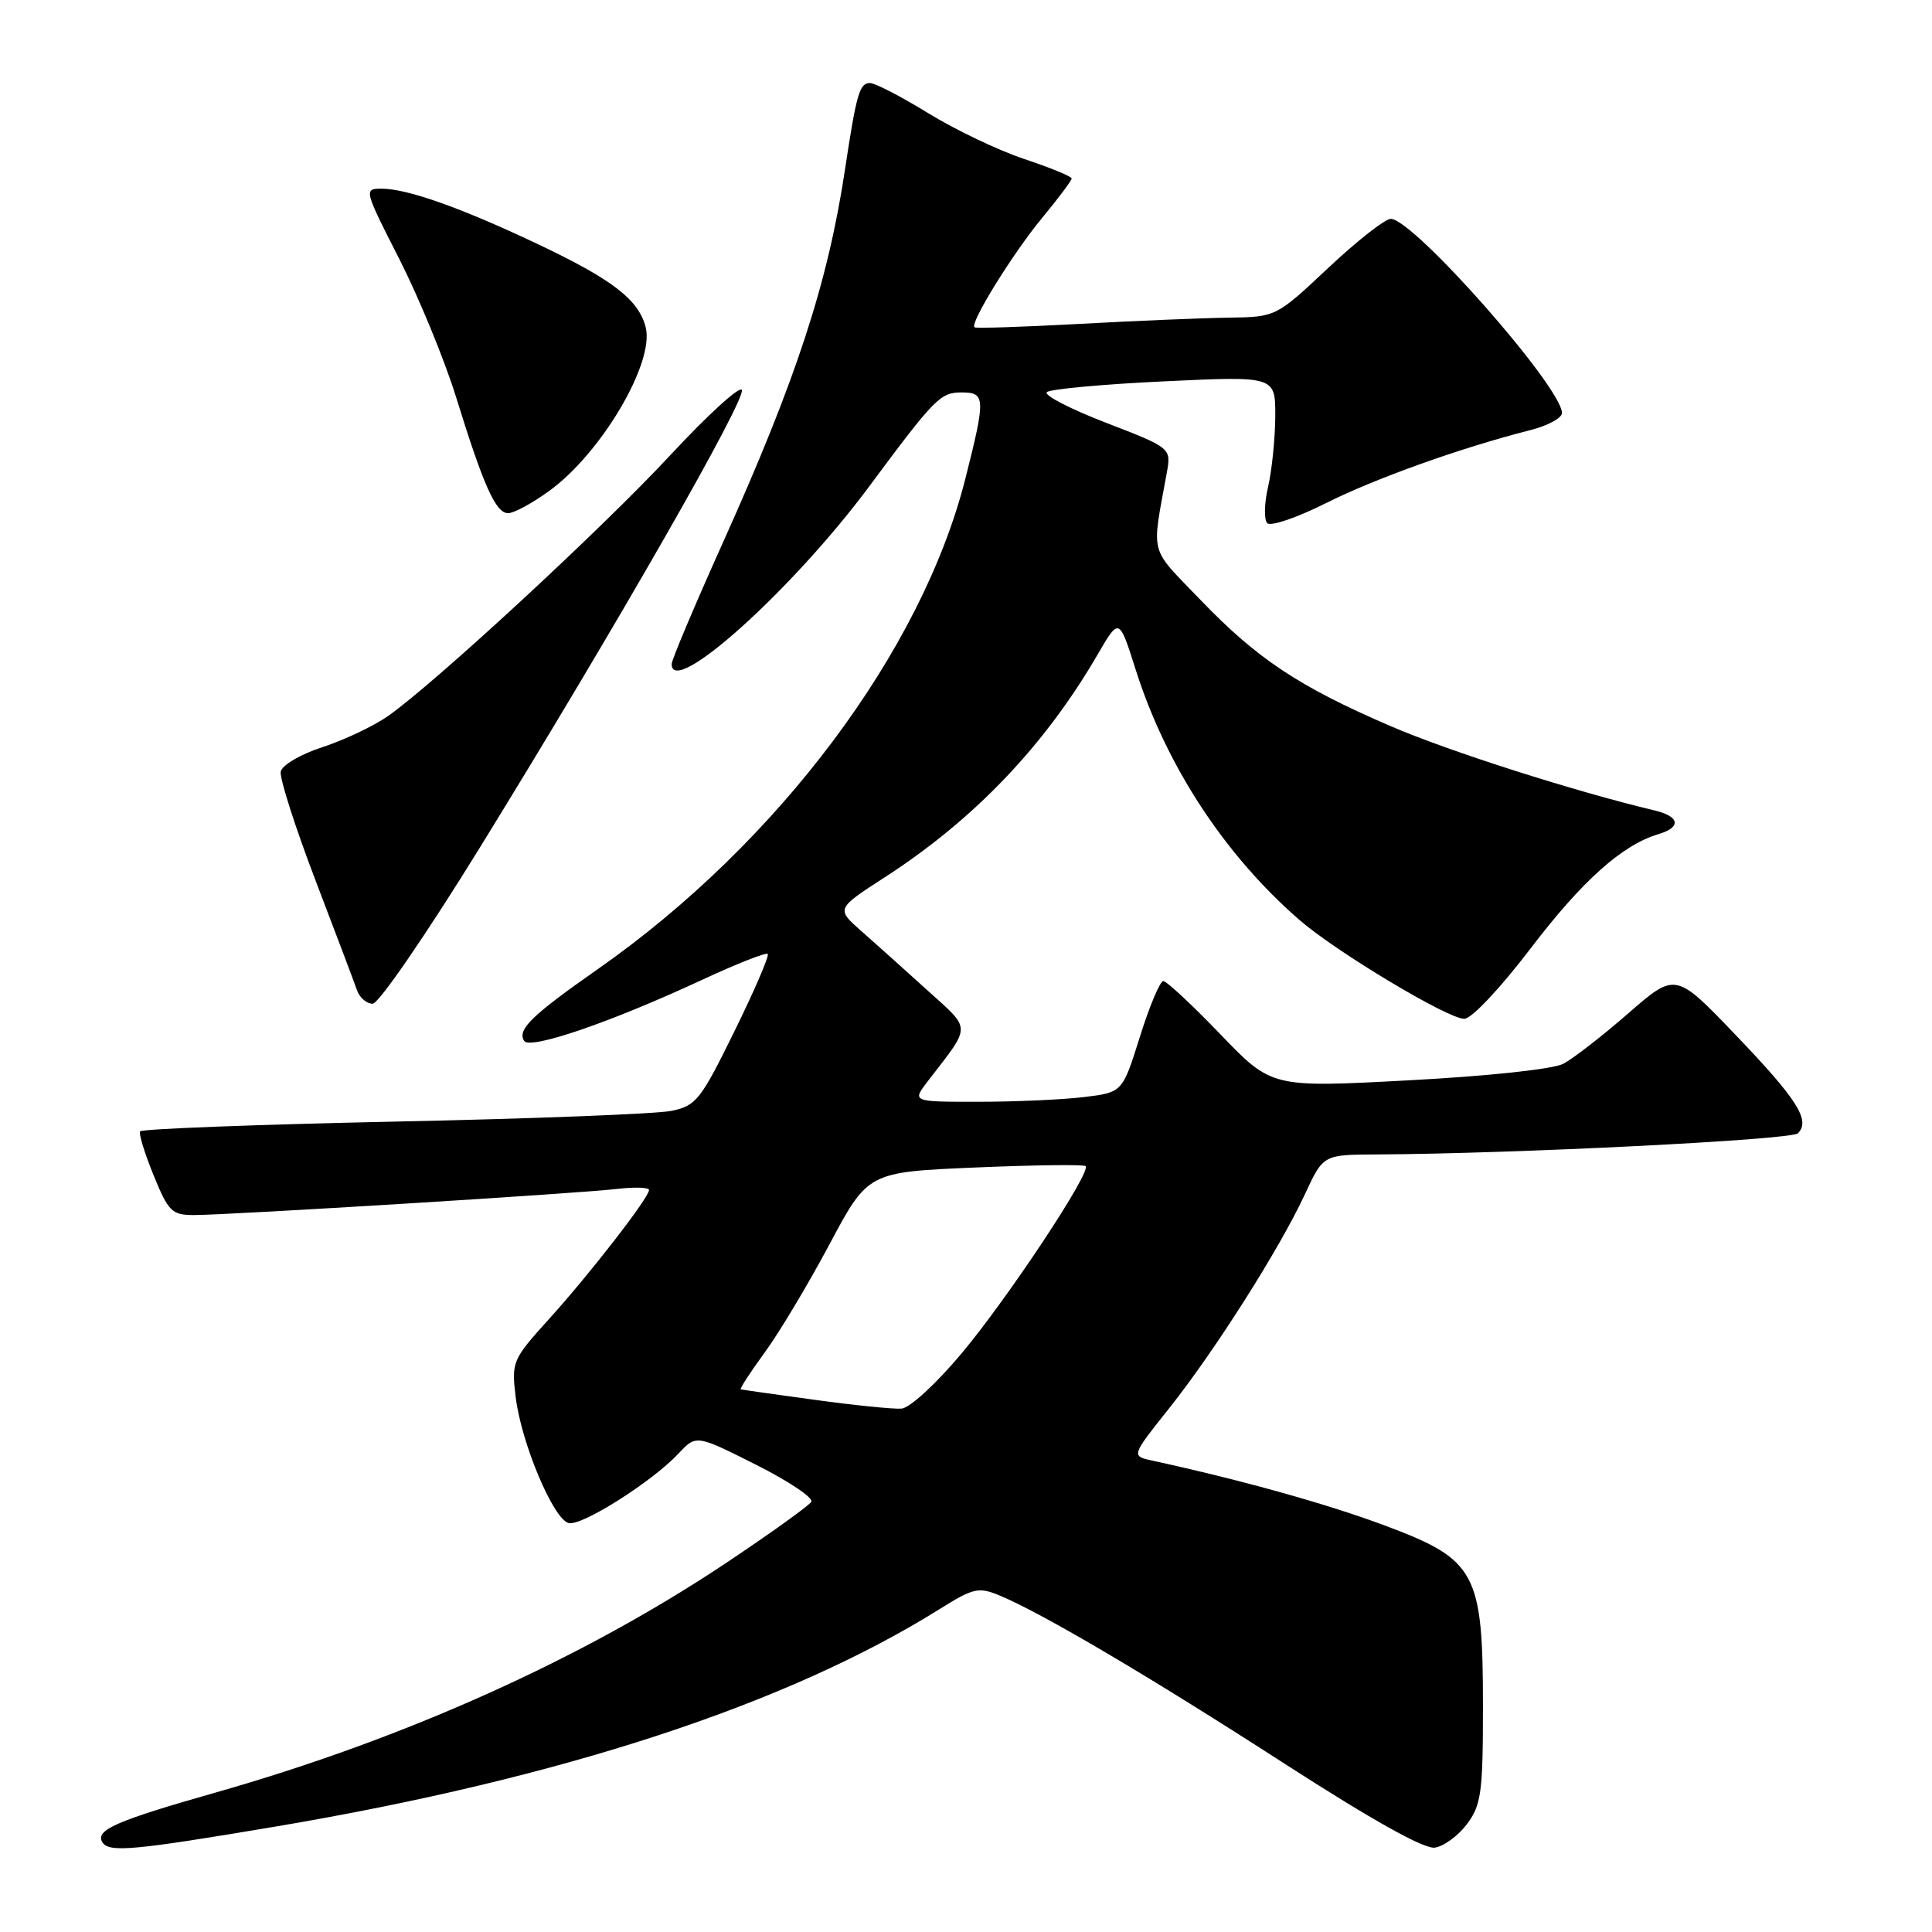 <?xml version="1.0" encoding="UTF-8" standalone="no"?>
<!DOCTYPE svg PUBLIC "-//W3C//DTD SVG 1.1//EN" "http://www.w3.org/Graphics/SVG/1.1/DTD/svg11.dtd" >
<svg xmlns="http://www.w3.org/2000/svg" xmlns:xlink="http://www.w3.org/1999/xlink" version="1.1" viewBox="0 0 256 256">
 <g >
 <path fill="currentColor"
d=" M 36.51 242.03 C 74.38 235.64 104.26 225.86 124.46 213.24 C 129.02 210.39 129.65 210.25 132.50 211.43 C 138.19 213.81 152.37 222.18 170.23 233.71 C 181.87 241.21 188.70 245.03 190.13 244.82 C 191.32 244.65 193.24 243.23 194.40 241.68 C 196.27 239.16 196.50 237.49 196.50 226.18 C 196.50 208.32 195.60 206.66 183.50 202.14 C 175.86 199.28 164.49 196.11 152.69 193.54 C 149.88 192.93 149.88 192.93 154.94 186.58 C 160.98 178.98 169.57 165.44 172.92 158.22 C 175.34 153.00 175.34 153.00 182.42 152.97 C 200.53 152.88 237.36 151.04 238.23 150.17 C 239.93 148.47 238.18 145.70 230.00 137.16 C 222.02 128.82 222.02 128.82 215.76 134.27 C 212.32 137.27 208.44 140.28 207.14 140.96 C 205.77 141.67 197.16 142.59 186.64 143.15 C 168.50 144.12 168.50 144.12 161.72 137.06 C 157.99 133.18 154.58 130.00 154.14 130.00 C 153.71 130.00 152.31 133.32 151.04 137.38 C 148.73 144.75 148.73 144.75 143.61 145.37 C 140.80 145.71 134.52 145.99 129.67 145.99 C 120.83 146.00 120.83 146.00 122.95 143.25 C 128.77 135.69 128.78 136.56 122.85 131.19 C 119.91 128.52 115.99 125.01 114.14 123.38 C 110.78 120.42 110.78 120.42 117.26 116.23 C 129.10 108.57 138.44 98.79 145.48 86.66 C 148.29 81.83 148.29 81.83 150.47 88.69 C 154.51 101.45 162.28 113.31 172.22 121.93 C 177.10 126.16 191.85 135.00 194.02 135.00 C 194.98 135.00 198.77 130.98 202.83 125.65 C 209.67 116.68 214.95 111.96 219.75 110.53 C 222.81 109.62 222.58 108.18 219.25 107.39 C 208.69 104.88 191.98 99.55 184.25 96.21 C 172.09 90.97 166.57 87.30 159.03 79.45 C 152.19 72.33 152.58 73.82 154.60 62.68 C 155.20 59.36 155.20 59.36 146.56 56.02 C 141.81 54.19 138.27 52.36 138.71 51.96 C 139.14 51.56 146.14 50.91 154.25 50.53 C 169.00 49.83 169.00 49.83 168.98 55.17 C 168.96 58.10 168.54 62.30 168.03 64.50 C 167.52 66.70 167.47 68.87 167.92 69.32 C 168.38 69.78 171.84 68.60 175.63 66.70 C 182.17 63.41 193.55 59.34 202.75 57.00 C 205.09 56.41 206.99 55.38 206.97 54.71 C 206.87 51.20 187.28 29.00 184.28 29.00 C 183.53 29.00 179.81 31.92 176.00 35.50 C 169.08 42.00 169.08 42.00 162.79 42.09 C 159.33 42.14 150.43 42.51 143.00 42.92 C 135.57 43.32 129.33 43.53 129.13 43.37 C 128.45 42.86 134.19 33.58 138.13 28.82 C 140.26 26.25 142.00 23.92 142.00 23.65 C 142.00 23.38 139.19 22.23 135.75 21.08 C 132.31 19.94 126.58 17.20 123.00 15.00 C 119.42 12.80 115.95 11.00 115.27 11.00 C 113.89 11.00 113.48 12.44 111.96 22.50 C 109.70 37.48 105.52 50.25 95.86 71.74 C 92.09 80.12 89.00 87.43 89.00 87.99 C 89.00 92.54 104.96 78.20 115.14 64.50 C 123.88 52.73 124.59 52.00 127.42 52.00 C 130.58 52.00 130.62 52.72 127.94 63.33 C 122.19 86.20 103.14 111.65 79.26 128.38 C 70.42 134.57 68.52 136.42 69.45 137.92 C 70.20 139.13 80.85 135.49 92.91 129.89 C 97.53 127.74 101.50 126.17 101.73 126.40 C 101.96 126.63 99.98 131.24 97.32 136.64 C 92.86 145.73 92.24 146.52 89.00 147.19 C 87.08 147.60 70.52 148.24 52.21 148.62 C 33.90 149.01 18.76 149.59 18.56 149.91 C 18.37 150.24 19.18 152.86 20.36 155.75 C 22.31 160.53 22.78 161.00 25.68 161.00 C 30.30 161.00 76.74 158.14 81.75 157.54 C 84.09 157.27 86.00 157.33 86.00 157.68 C 86.00 158.69 78.18 168.78 72.73 174.80 C 67.92 180.11 67.77 180.45 68.32 185.04 C 69.04 191.16 73.36 201.41 75.38 201.82 C 77.18 202.18 86.41 196.33 89.91 192.60 C 92.25 190.10 92.25 190.10 100.17 194.08 C 104.52 196.27 107.82 198.48 107.50 199.00 C 107.18 199.52 102.14 203.14 96.30 207.04 C 77.24 219.78 53.69 230.38 28.50 237.54 C 15.35 241.28 12.58 242.50 13.57 244.11 C 14.43 245.50 17.62 245.21 36.51 242.03 Z  M 63.62 112.25 C 81.75 82.85 98.97 52.76 98.29 51.66 C 97.97 51.15 93.72 55.03 88.83 60.30 C 79.80 70.03 57.60 90.54 51.39 94.90 C 49.51 96.21 45.61 98.06 42.73 99.00 C 39.81 99.95 37.37 101.38 37.20 102.25 C 37.03 103.09 39.10 109.57 41.80 116.64 C 44.50 123.71 46.99 130.29 47.32 131.25 C 47.66 132.21 48.59 133.00 49.38 133.00 C 50.18 133.00 56.53 123.75 63.62 112.25 Z  M 72.76 65.06 C 79.67 60.06 86.74 48.08 85.56 43.39 C 84.65 39.74 81.22 37.08 71.50 32.46 C 61.21 27.57 53.99 25.00 50.55 25.00 C 48.20 25.00 48.24 25.16 52.90 34.30 C 55.50 39.42 58.88 47.63 60.41 52.55 C 64.08 64.41 65.69 68.00 67.33 68.00 C 68.09 68.00 70.53 66.68 72.76 65.06 Z  M 108.00 185.49 C 102.78 184.78 98.35 184.15 98.16 184.10 C 97.98 184.04 99.39 181.86 101.30 179.25 C 103.22 176.64 107.08 170.18 109.90 164.90 C 115.01 155.31 115.01 155.31 129.22 154.70 C 137.03 154.37 143.62 154.28 143.85 154.52 C 144.62 155.29 133.60 171.94 127.46 179.28 C 124.07 183.34 120.56 186.56 119.46 186.65 C 118.38 186.73 113.22 186.21 108.00 185.49 Z "/>
</g>
</svg>